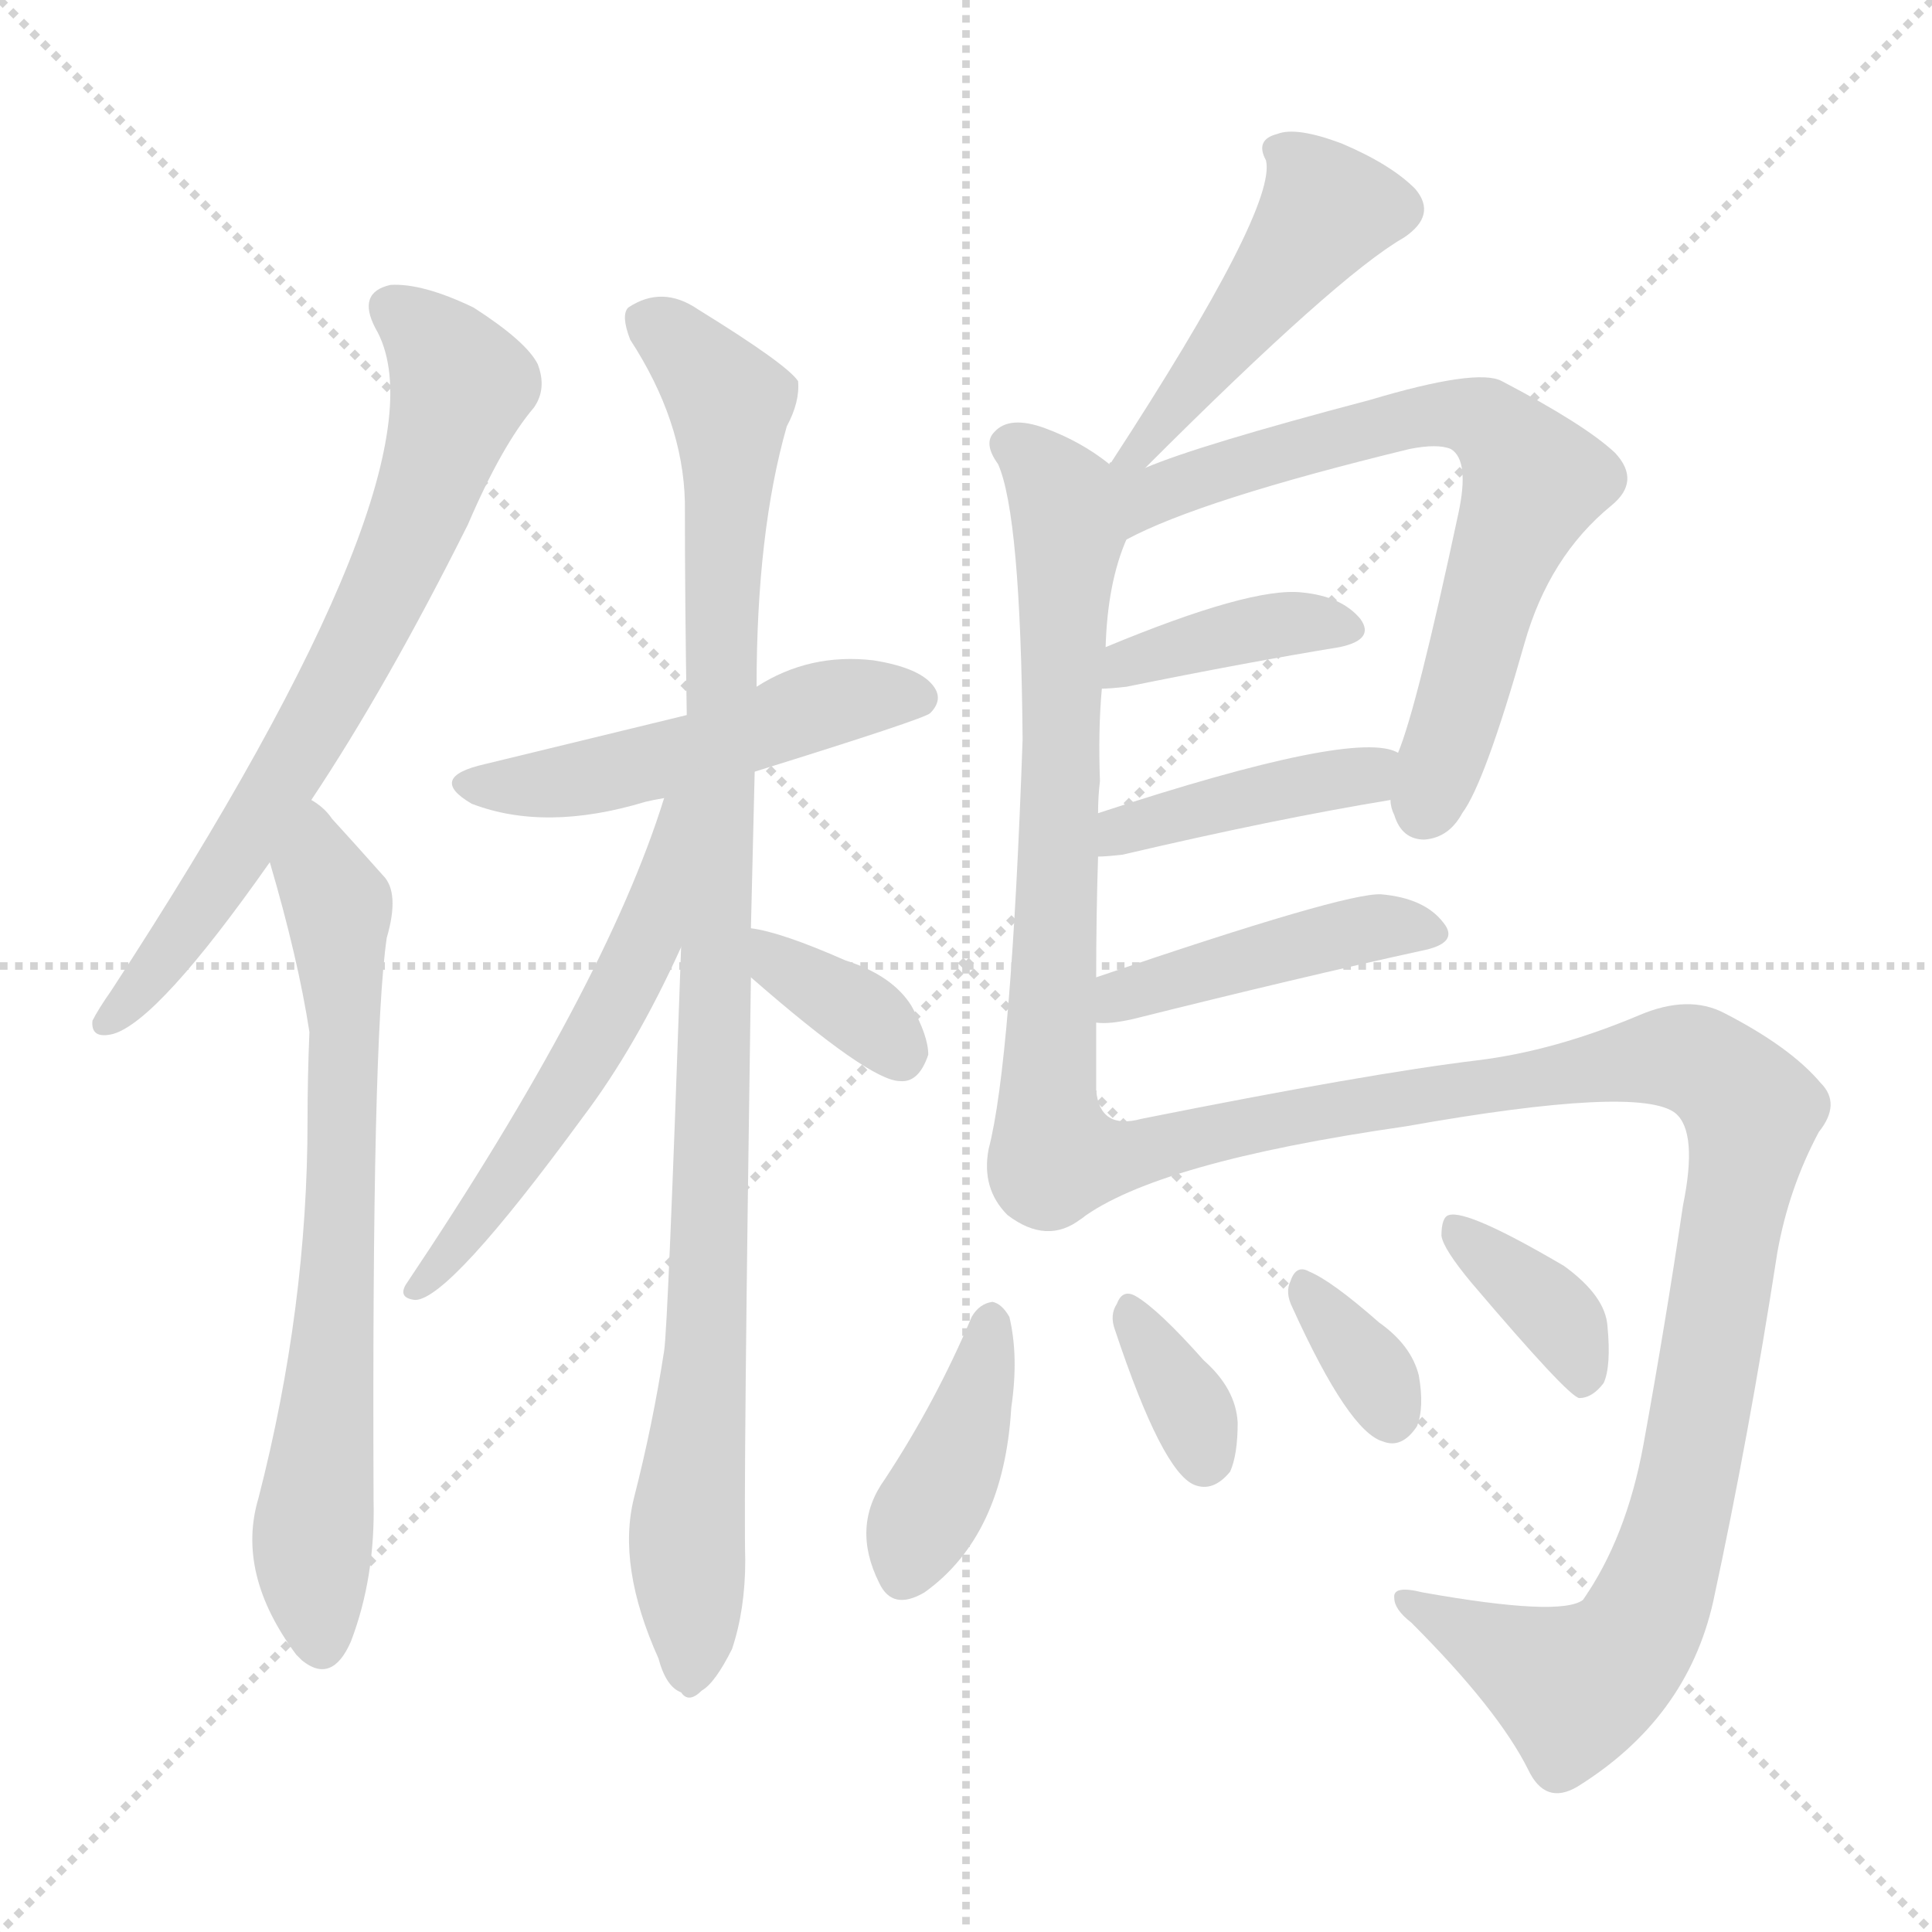 <svg version="1.1" viewBox="0 0 1024 1024" xmlns="http://www.w3.org/2000/svg">
  <g stroke="lightgray" stroke-dasharray="1,1" stroke-width="1" transform="scale(4, 4)">
    <line x1="0" y1="0" x2="256" y2="256"></line>
    <line x1="256" y1="0" x2="0" y2="256"></line>
    <line x1="128" y1="0" x2="128" y2="256"></line>
    <line x1="0" y1="128" x2="256" y2="128"></line>
  </g>
<g transform="scale(1, -1) translate(0, -900)">
   <style type="text/css">
    @keyframes keyframes0 {
      from {
       stroke: blue;
       stroke-dashoffset: 699;
       stroke-width: 128;
       }
       69% {
       animation-timing-function: step-end;
       stroke: blue;
       stroke-dashoffset: 0;
       stroke-width: 128;
       }
       to {
       stroke: black;
       stroke-width: 1024;
       }
       }
       #make-me-a-hanzi-animation-0 {
         animation: keyframes0 0.819s both;
         animation-delay: 0s;
         animation-timing-function: linear;
       }
    @keyframes keyframes1 {
      from {
       stroke: blue;
       stroke-dashoffset: 695;
       stroke-width: 128;
       }
       69% {
       animation-timing-function: step-end;
       stroke: blue;
       stroke-dashoffset: 0;
       stroke-width: 128;
       }
       to {
       stroke: black;
       stroke-width: 1024;
       }
       }
       #make-me-a-hanzi-animation-1 {
         animation: keyframes1 0.816s both;
         animation-delay: 0.819s;
         animation-timing-function: linear;
       }
    @keyframes keyframes2 {
      from {
       stroke: blue;
       stroke-dashoffset: 498;
       stroke-width: 128;
       }
       62% {
       animation-timing-function: step-end;
       stroke: blue;
       stroke-dashoffset: 0;
       stroke-width: 128;
       }
       to {
       stroke: black;
       stroke-width: 1024;
       }
       }
       #make-me-a-hanzi-animation-2 {
         animation: keyframes2 0.655s both;
         animation-delay: 1.634s;
         animation-timing-function: linear;
       }
    @keyframes keyframes3 {
      from {
       stroke: blue;
       stroke-dashoffset: 993;
       stroke-width: 128;
       }
       76% {
       animation-timing-function: step-end;
       stroke: blue;
       stroke-dashoffset: 0;
       stroke-width: 128;
       }
       to {
       stroke: black;
       stroke-width: 1024;
       }
       }
       #make-me-a-hanzi-animation-3 {
         animation: keyframes3 1.058s both;
         animation-delay: 2.29s;
         animation-timing-function: linear;
       }
    @keyframes keyframes4 {
      from {
       stroke: blue;
       stroke-dashoffset: 551;
       stroke-width: 128;
       }
       64% {
       animation-timing-function: step-end;
       stroke: blue;
       stroke-dashoffset: 0;
       stroke-width: 128;
       }
       to {
       stroke: black;
       stroke-width: 1024;
       }
       }
       #make-me-a-hanzi-animation-4 {
         animation: keyframes4 0.698s both;
         animation-delay: 3.348s;
         animation-timing-function: linear;
       }
    @keyframes keyframes5 {
      from {
       stroke: blue;
       stroke-dashoffset: 355;
       stroke-width: 128;
       }
       54% {
       animation-timing-function: step-end;
       stroke: blue;
       stroke-dashoffset: 0;
       stroke-width: 128;
       }
       to {
       stroke: black;
       stroke-width: 1024;
       }
       }
       #make-me-a-hanzi-animation-5 {
         animation: keyframes5 0.539s both;
         animation-delay: 4.046s;
         animation-timing-function: linear;
       }
    @keyframes keyframes6 {
      from {
       stroke: blue;
       stroke-dashoffset: 463;
       stroke-width: 128;
       }
       60% {
       animation-timing-function: step-end;
       stroke: blue;
       stroke-dashoffset: 0;
       stroke-width: 128;
       }
       to {
       stroke: black;
       stroke-width: 1024;
       }
       }
       #make-me-a-hanzi-animation-6 {
         animation: keyframes6 0.627s both;
         animation-delay: 4.585s;
         animation-timing-function: linear;
       }
    @keyframes keyframes7 {
      from {
       stroke: blue;
       stroke-dashoffset: 673;
       stroke-width: 128;
       }
       69% {
       animation-timing-function: step-end;
       stroke: blue;
       stroke-dashoffset: 0;
       stroke-width: 128;
       }
       to {
       stroke: black;
       stroke-width: 1024;
       }
       }
       #make-me-a-hanzi-animation-7 {
         animation: keyframes7 0.798s both;
         animation-delay: 5.212s;
         animation-timing-function: linear;
       }
    @keyframes keyframes8 {
      from {
       stroke: blue;
       stroke-dashoffset: 687;
       stroke-width: 128;
       }
       69% {
       animation-timing-function: step-end;
       stroke: blue;
       stroke-dashoffset: 0;
       stroke-width: 128;
       }
       to {
       stroke: black;
       stroke-width: 1024;
       }
       }
       #make-me-a-hanzi-animation-8 {
         animation: keyframes8 0.809s both;
         animation-delay: 6.01s;
         animation-timing-function: linear;
       }
    @keyframes keyframes9 {
      from {
       stroke: blue;
       stroke-dashoffset: 386;
       stroke-width: 128;
       }
       56% {
       animation-timing-function: step-end;
       stroke: blue;
       stroke-dashoffset: 0;
       stroke-width: 128;
       }
       to {
       stroke: black;
       stroke-width: 1024;
       }
       }
       #make-me-a-hanzi-animation-9 {
         animation: keyframes9 0.564s both;
         animation-delay: 6.819s;
         animation-timing-function: linear;
       }
    @keyframes keyframes10 {
      from {
       stroke: blue;
       stroke-dashoffset: 413;
       stroke-width: 128;
       }
       57% {
       animation-timing-function: step-end;
       stroke: blue;
       stroke-dashoffset: 0;
       stroke-width: 128;
       }
       to {
       stroke: black;
       stroke-width: 1024;
       }
       }
       #make-me-a-hanzi-animation-10 {
         animation: keyframes10 0.586s both;
         animation-delay: 7.383s;
         animation-timing-function: linear;
       }
    @keyframes keyframes11 {
      from {
       stroke: blue;
       stroke-dashoffset: 438;
       stroke-width: 128;
       }
       59% {
       animation-timing-function: step-end;
       stroke: blue;
       stroke-dashoffset: 0;
       stroke-width: 128;
       }
       to {
       stroke: black;
       stroke-width: 1024;
       }
       }
       #make-me-a-hanzi-animation-11 {
         animation: keyframes11 0.606s both;
         animation-delay: 7.969s;
         animation-timing-function: linear;
       }
    @keyframes keyframes12 {
      from {
       stroke: blue;
       stroke-dashoffset: 1061;
       stroke-width: 128;
       }
       78% {
       animation-timing-function: step-end;
       stroke: blue;
       stroke-dashoffset: 0;
       stroke-width: 128;
       }
       to {
       stroke: black;
       stroke-width: 1024;
       }
       }
       #make-me-a-hanzi-animation-12 {
         animation: keyframes12 1.113s both;
         animation-delay: 8.575s;
         animation-timing-function: linear;
       }
    @keyframes keyframes13 {
      from {
       stroke: blue;
       stroke-dashoffset: 398;
       stroke-width: 128;
       }
       56% {
       animation-timing-function: step-end;
       stroke: blue;
       stroke-dashoffset: 0;
       stroke-width: 128;
       }
       to {
       stroke: black;
       stroke-width: 1024;
       }
       }
       #make-me-a-hanzi-animation-13 {
         animation: keyframes13 0.574s both;
         animation-delay: 9.689s;
         animation-timing-function: linear;
       }
    @keyframes keyframes14 {
      from {
       stroke: blue;
       stroke-dashoffset: 342;
       stroke-width: 128;
       }
       53% {
       animation-timing-function: step-end;
       stroke: blue;
       stroke-dashoffset: 0;
       stroke-width: 128;
       }
       to {
       stroke: black;
       stroke-width: 1024;
       }
       }
       #make-me-a-hanzi-animation-14 {
         animation: keyframes14 0.528s both;
         animation-delay: 10.263s;
         animation-timing-function: linear;
       }
    @keyframes keyframes15 {
      from {
       stroke: blue;
       stroke-dashoffset: 336;
       stroke-width: 128;
       }
       52% {
       animation-timing-function: step-end;
       stroke: blue;
       stroke-dashoffset: 0;
       stroke-width: 128;
       }
       to {
       stroke: black;
       stroke-width: 1024;
       }
       }
       #make-me-a-hanzi-animation-15 {
         animation: keyframes15 0.523s both;
         animation-delay: 10.791s;
         animation-timing-function: linear;
       }
    @keyframes keyframes16 {
      from {
       stroke: blue;
       stroke-dashoffset: 365;
       stroke-width: 128;
       }
       54% {
       animation-timing-function: step-end;
       stroke: blue;
       stroke-dashoffset: 0;
       stroke-width: 128;
       }
       to {
       stroke: black;
       stroke-width: 1024;
       }
       }
       #make-me-a-hanzi-animation-16 {
         animation: keyframes16 0.547s both;
         animation-delay: 11.314s;
         animation-timing-function: linear;
       }
</style>
<path d="M 165.0 476.0 Q 205.0 536.0 248.0 622.0 Q 266.0 664.0 283.0 684.0 Q 290.0 694.0 285.0 707.0 Q 279.0 719.0 251.0 737.0 Q 224.0 750.0 207.0 749.0 Q 189.0 745.0 199.0 726.0 Q 241.0 654.0 59.0 375.0 Q 52.0 365.0 49.0 359.0 Q 48.0 349.0 60.0 352.0 Q 84.0 359.0 143.0 443.0 L 165.0 476.0 Z" fill="lightgray"></path> 
<path d="M 143.0 443.0 Q 158.0 392.0 164.0 353.0 Q 163.0 329.0 163.0 306.0 Q 163.0 207.0 137.0 106.0 Q 125.0 66.0 157.0 23.0 Q 158.0 22.0 160.0 20.0 Q 176.0 7.0 186.0 30.0 Q 199.0 64.0 198.0 105.0 Q 197.0 349.0 205.0 403.0 Q 212.0 427.0 203.0 436.0 Q 187.0 454.0 176.0 466.0 Q 172.0 472.0 165.0 476.0 C 143.0 496.0 135.0 472.0 143.0 443.0 Z" fill="lightgray"></path> 
<path d="M 400.0 491.0 Q 490.0 519.0 493.0 522.0 Q 500.0 529.0 495.0 536.0 Q 488.0 546.0 463.0 550.0 Q 429.0 554.0 401.0 536.0 L 364.0 521.0 Q 265.0 497.0 257.0 495.0 Q 226.0 488.0 250.0 474.0 Q 289.0 459.0 342.0 475.0 Q 346.0 476.0 352.0 477.0 L 400.0 491.0 Z" fill="lightgray"></path> 
<path d="M 398.0 408.0 Q 399.0 448.0 400.0 491.0 L 401.0 536.0 Q 401.0 618.0 417.0 674.0 Q 424.0 687.0 423.0 698.0 Q 417.0 707.0 370.0 736.0 Q 351.0 749.0 333.0 737.0 Q 329.0 733.0 334.0 720.0 Q 362.0 677.0 363.0 634.0 Q 363.0 580.0 364.0 521.0 L 361.0 398.0 Q 354.0 196.0 352.0 184.0 Q 346.0 145.0 336.0 106.0 Q 327.0 70.0 349.0 21.0 Q 353.0 6.0 361.0 3.0 Q 365.0 -3.0 372.0 4.0 Q 379.0 8.0 388.0 26.0 Q 395.0 47.0 395.0 73.0 Q 394.0 110.0 398.0 382.0 L 398.0 408.0 Z" fill="lightgray"></path> 
<path d="M 352.0 477.0 Q 321.0 377.0 215.0 219.0 Q 211.0 212.0 220.0 211.0 Q 238.0 211.0 309.0 308.0 Q 337.0 345.0 361.0 398.0 C 409.0 503.0 361.0 506.0 352.0 477.0 Z" fill="lightgray"></path> 
<path d="M 398.0 382.0 Q 461.0 327.0 477.0 327.0 Q 487.0 326.0 492.0 341.0 Q 492.0 351.0 483.0 367.0 Q 473.0 383.0 448.0 391.0 Q 414.0 406.0 398.0 408.0 C 368.0 413.0 375.0 402.0 398.0 382.0 Z" fill="lightgray"></path> 
<path d="M 607.0 652.0 Q 709.0 754.0 744.0 774.0 Q 762.0 786.0 750.0 800.0 Q 737.0 813.0 711.0 824.0 Q 687.0 833.0 677.0 829.0 Q 665.0 826.0 671.0 815.0 Q 677.0 790.0 589.0 655.0 Q 588.0 655.0 588.0 654.0 C 571.0 630.0 586.0 631.0 607.0 652.0 Z" fill="lightgray"></path> 
<path d="M 581.0 382.0 Q 581.0 415.0 582.0 446.0 L 582.0 469.0 Q 582.0 478.0 583.0 486.0 Q 582.0 513.0 584.0 535.0 L 586.0 557.0 Q 587.0 591.0 597.0 614.0 C 607.0 641.0 607.0 641.0 588.0 654.0 Q 573.0 666.0 554.0 673.0 Q 535.0 680.0 527.0 671.0 Q 521.0 665.0 529.0 654.0 Q 541.0 627.0 542.0 508.0 Q 536.0 337.0 524.0 291.0 Q 520.0 270.0 534.0 256.0 Q 555.0 240.0 573.0 254.0 C 581.0 258.0 581.0 292.0 581.0 322.0 Q 581.0 341.0 581.0 358.0 L 581.0 382.0 Z" fill="lightgray"></path> 
<path d="M 737.0 476.0 Q 737.0 472.0 739.0 468.0 Q 743.0 455.0 755.0 455.0 Q 768.0 456.0 775.0 469.0 Q 787.0 485.0 808.0 559.0 Q 821.0 605.0 854.0 632.0 Q 870.0 645.0 856.0 660.0 Q 840.0 675.0 796.0 698.0 Q 783.0 705.0 726.0 688.0 Q 635.0 664.0 607.0 652.0 C 579.0 641.0 545.0 589.0 597.0 614.0 Q 636.0 635.0 747.0 662.0 Q 762.0 665.0 769.0 662.0 Q 779.0 656.0 773.0 628.0 Q 751.0 525.0 741.0 501.0 L 737.0 476.0 Z" fill="lightgray"></path> 
<path d="M 584.0 535.0 Q 588.0 535.0 597.0 536.0 Q 661.0 549.0 710.0 557.0 Q 729.0 561.0 721.0 572.0 Q 711.0 584.0 690.0 586.0 Q 663.0 589.0 586.0 557.0 C 558.0 546.0 554.0 534.0 584.0 535.0 Z" fill="lightgray"></path> 
<path d="M 582.0 446.0 Q 586.0 446.0 595.0 447.0 Q 676.0 466.0 737.0 476.0 C 767.0 481.0 769.0 491.0 741.0 501.0 Q 719.0 514.0 582.0 469.0 C 553.0 460.0 552.0 445.0 582.0 446.0 Z" fill="lightgray"></path> 
<path d="M 581.0 358.0 Q 588.0 357.0 601.0 360.0 Q 689.0 382.0 753.0 396.0 Q 774.0 400.0 765.0 411.0 Q 755.0 424.0 732.0 426.0 Q 713.0 427.0 581.0 382.0 C 553.0 372.0 551.0 359.0 581.0 358.0 Z" fill="lightgray"></path> 
<path d="M 573.0 254.0 Q 613.0 284.0 745.0 303.0 Q 869.0 325.0 888.0 310.0 Q 900.0 300.0 892.0 261.0 Q 883.0 200.0 871.0 134.0 Q 862.0 85.0 839.0 52.0 Q 827.0 43.0 754.0 56.0 Q 738.0 60.0 739.0 53.0 Q 739.0 47.0 748.0 40.0 Q 794.0 -6.0 810.0 -38.0 Q 819.0 -57.0 836.0 -47.0 Q 894.0 -11.0 908.0 51.0 Q 927.0 139.0 942.0 236.0 Q 948.0 270.0 964.0 300.0 Q 976.0 315.0 965.0 326.0 Q 949.0 345.0 914.0 363.0 Q 895.0 373.0 869.0 362.0 Q 824.0 343.0 783.0 338.0 Q 725.0 331.0 605.0 307.0 Q 583.0 301.0 581.0 322.0 C 560.0 344.0 547.0 239.0 573.0 254.0 Z" fill="lightgray"></path> 
<path d="M 515.0 202.0 Q 496.0 157.0 469.0 116.0 Q 451.0 91.0 466.0 61.0 Q 473.0 46.0 490.0 56.0 Q 532.0 86.0 536.0 154.0 Q 540.0 181.0 535.0 202.0 Q 531.0 209.0 526.0 210.0 Q 519.0 209.0 515.0 202.0 Z" fill="lightgray"></path> 
<path d="M 591.0 195.0 Q 616.0 120.0 633.0 113.0 Q 643.0 109.0 652.0 120.0 Q 656.0 129.0 656.0 146.0 Q 655.0 164.0 638.0 179.0 Q 614.0 206.0 602.0 213.0 Q 595.0 217.0 592.0 209.0 Q 588.0 203.0 591.0 195.0 Z" fill="lightgray"></path> 
<path d="M 685.0 207.0 Q 715.0 141.0 733.0 136.0 Q 743.0 132.0 751.0 144.0 Q 755.0 154.0 752.0 171.0 Q 748.0 187.0 731.0 199.0 Q 706.0 221.0 694.0 226.0 Q 687.0 230.0 684.0 221.0 Q 681.0 215.0 685.0 207.0 Z" fill="lightgray"></path> 
<path d="M 780.0 220.0 Q 831.0 160.0 837.0 159.0 Q 844.0 159.0 850.0 167.0 Q 854.0 176.0 852.0 197.0 Q 851.0 213.0 829.0 229.0 Q 778.0 259.0 768.0 256.0 Q 764.0 255.0 764.0 245.0 Q 765.0 238.0 780.0 220.0 Z" fill="lightgray"></path> 
      <clipPath id="make-me-a-hanzi-clip-0">
      <path d="M 165.0 476.0 Q 205.0 536.0 248.0 622.0 Q 266.0 664.0 283.0 684.0 Q 290.0 694.0 285.0 707.0 Q 279.0 719.0 251.0 737.0 Q 224.0 750.0 207.0 749.0 Q 189.0 745.0 199.0 726.0 Q 241.0 654.0 59.0 375.0 Q 52.0 365.0 49.0 359.0 Q 48.0 349.0 60.0 352.0 Q 84.0 359.0 143.0 443.0 L 165.0 476.0 Z" fill="lightgray"></path>
      </clipPath>
      <path clip-path="url(#make-me-a-hanzi-clip-0)" d="M 208.0 736.0 L 222.0 727.0 L 244.0 696.0 L 222.0 626.0 L 139.0 469.0 L 99.0 407.0 L 57.0 359.0 " fill="none" id="make-me-a-hanzi-animation-0" stroke-dasharray="571 1142" stroke-linecap="round"></path>

      <clipPath id="make-me-a-hanzi-clip-1">
      <path d="M 143.0 443.0 Q 158.0 392.0 164.0 353.0 Q 163.0 329.0 163.0 306.0 Q 163.0 207.0 137.0 106.0 Q 125.0 66.0 157.0 23.0 Q 158.0 22.0 160.0 20.0 Q 176.0 7.0 186.0 30.0 Q 199.0 64.0 198.0 105.0 Q 197.0 349.0 205.0 403.0 Q 212.0 427.0 203.0 436.0 Q 187.0 454.0 176.0 466.0 Q 172.0 472.0 165.0 476.0 C 143.0 496.0 135.0 472.0 143.0 443.0 Z" fill="lightgray"></path>
      </clipPath>
      <path clip-path="url(#make-me-a-hanzi-clip-1)" d="M 167.0 467.0 L 180.0 416.0 L 183.0 357.0 L 179.0 210.0 L 165.0 77.0 L 171.0 31.0 " fill="none" id="make-me-a-hanzi-animation-1" stroke-dasharray="567 1134" stroke-linecap="round"></path>

      <clipPath id="make-me-a-hanzi-clip-2">
      <path d="M 400.0 491.0 Q 490.0 519.0 493.0 522.0 Q 500.0 529.0 495.0 536.0 Q 488.0 546.0 463.0 550.0 Q 429.0 554.0 401.0 536.0 L 364.0 521.0 Q 265.0 497.0 257.0 495.0 Q 226.0 488.0 250.0 474.0 Q 289.0 459.0 342.0 475.0 Q 346.0 476.0 352.0 477.0 L 400.0 491.0 Z" fill="lightgray"></path>
      </clipPath>
      <path clip-path="url(#make-me-a-hanzi-clip-2)" d="M 251.0 485.0 L 299.0 485.0 L 441.0 528.0 L 487.0 530.0 " fill="none" id="make-me-a-hanzi-animation-2" stroke-dasharray="370 740" stroke-linecap="round"></path>

      <clipPath id="make-me-a-hanzi-clip-3">
      <path d="M 398.0 408.0 Q 399.0 448.0 400.0 491.0 L 401.0 536.0 Q 401.0 618.0 417.0 674.0 Q 424.0 687.0 423.0 698.0 Q 417.0 707.0 370.0 736.0 Q 351.0 749.0 333.0 737.0 Q 329.0 733.0 334.0 720.0 Q 362.0 677.0 363.0 634.0 Q 363.0 580.0 364.0 521.0 L 361.0 398.0 Q 354.0 196.0 352.0 184.0 Q 346.0 145.0 336.0 106.0 Q 327.0 70.0 349.0 21.0 Q 353.0 6.0 361.0 3.0 Q 365.0 -3.0 372.0 4.0 Q 379.0 8.0 388.0 26.0 Q 395.0 47.0 395.0 73.0 Q 394.0 110.0 398.0 382.0 L 398.0 408.0 Z" fill="lightgray"></path>
      </clipPath>
      <path clip-path="url(#make-me-a-hanzi-clip-3)" d="M 343.0 731.0 L 387.0 687.0 L 377.0 383.0 L 381.0 369.0 L 376.0 357.0 L 379.0 294.0 L 364.0 93.0 L 365.0 15.0 " fill="none" id="make-me-a-hanzi-animation-3" stroke-dasharray="865 1730" stroke-linecap="round"></path>

      <clipPath id="make-me-a-hanzi-clip-4">
      <path d="M 352.0 477.0 Q 321.0 377.0 215.0 219.0 Q 211.0 212.0 220.0 211.0 Q 238.0 211.0 309.0 308.0 Q 337.0 345.0 361.0 398.0 C 409.0 503.0 361.0 506.0 352.0 477.0 Z" fill="lightgray"></path>
      </clipPath>
      <path clip-path="url(#make-me-a-hanzi-clip-4)" d="M 359.0 473.0 L 342.0 398.0 L 321.0 358.0 L 277.0 286.0 L 221.0 217.0 " fill="none" id="make-me-a-hanzi-animation-4" stroke-dasharray="423 846" stroke-linecap="round"></path>

      <clipPath id="make-me-a-hanzi-clip-5">
      <path d="M 398.0 382.0 Q 461.0 327.0 477.0 327.0 Q 487.0 326.0 492.0 341.0 Q 492.0 351.0 483.0 367.0 Q 473.0 383.0 448.0 391.0 Q 414.0 406.0 398.0 408.0 C 368.0 413.0 375.0 402.0 398.0 382.0 Z" fill="lightgray"></path>
      </clipPath>
      <path clip-path="url(#make-me-a-hanzi-clip-5)" d="M 401.0 402.0 L 412.0 389.0 L 457.0 363.0 L 477.0 341.0 " fill="none" id="make-me-a-hanzi-animation-5" stroke-dasharray="227 454" stroke-linecap="round"></path>

      <clipPath id="make-me-a-hanzi-clip-6">
      <path d="M 607.0 652.0 Q 709.0 754.0 744.0 774.0 Q 762.0 786.0 750.0 800.0 Q 737.0 813.0 711.0 824.0 Q 687.0 833.0 677.0 829.0 Q 665.0 826.0 671.0 815.0 Q 677.0 790.0 589.0 655.0 Q 588.0 655.0 588.0 654.0 C 571.0 630.0 586.0 631.0 607.0 652.0 Z" fill="lightgray"></path>
      </clipPath>
      <path clip-path="url(#make-me-a-hanzi-clip-6)" d="M 739.0 789.0 L 703.0 789.0 L 624.0 684.0 L 617.0 682.0 L 610.0 665.0 L 596.0 666.0 " fill="none" id="make-me-a-hanzi-animation-6" stroke-dasharray="335 670" stroke-linecap="round"></path>

      <clipPath id="make-me-a-hanzi-clip-7">
      <path d="M 581.0 382.0 Q 581.0 415.0 582.0 446.0 L 582.0 469.0 Q 582.0 478.0 583.0 486.0 Q 582.0 513.0 584.0 535.0 L 586.0 557.0 Q 587.0 591.0 597.0 614.0 C 607.0 641.0 607.0 641.0 588.0 654.0 Q 573.0 666.0 554.0 673.0 Q 535.0 680.0 527.0 671.0 Q 521.0 665.0 529.0 654.0 Q 541.0 627.0 542.0 508.0 Q 536.0 337.0 524.0 291.0 Q 520.0 270.0 534.0 256.0 Q 555.0 240.0 573.0 254.0 C 581.0 258.0 581.0 292.0 581.0 322.0 Q 581.0 341.0 581.0 358.0 L 581.0 382.0 Z" fill="lightgray"></path>
      </clipPath>
      <path clip-path="url(#make-me-a-hanzi-clip-7)" d="M 537.0 664.0 L 563.0 637.0 L 566.0 614.0 L 560.0 402.0 L 550.0 283.0 L 551.0 272.0 L 561.0 262.0 " fill="none" id="make-me-a-hanzi-animation-7" stroke-dasharray="545 1090" stroke-linecap="round"></path>

      <clipPath id="make-me-a-hanzi-clip-8">
      <path d="M 737.0 476.0 Q 737.0 472.0 739.0 468.0 Q 743.0 455.0 755.0 455.0 Q 768.0 456.0 775.0 469.0 Q 787.0 485.0 808.0 559.0 Q 821.0 605.0 854.0 632.0 Q 870.0 645.0 856.0 660.0 Q 840.0 675.0 796.0 698.0 Q 783.0 705.0 726.0 688.0 Q 635.0 664.0 607.0 652.0 C 579.0 641.0 545.0 589.0 597.0 614.0 Q 636.0 635.0 747.0 662.0 Q 762.0 665.0 769.0 662.0 Q 779.0 656.0 773.0 628.0 Q 751.0 525.0 741.0 501.0 L 737.0 476.0 Z" fill="lightgray"></path>
      </clipPath>
      <path clip-path="url(#make-me-a-hanzi-clip-8)" d="M 592.0 648.0 L 607.0 636.0 L 740.0 678.0 L 774.0 681.0 L 793.0 673.0 L 813.0 645.0 L 755.0 471.0 " fill="none" id="make-me-a-hanzi-animation-8" stroke-dasharray="559 1118" stroke-linecap="round"></path>

      <clipPath id="make-me-a-hanzi-clip-9">
      <path d="M 584.0 535.0 Q 588.0 535.0 597.0 536.0 Q 661.0 549.0 710.0 557.0 Q 729.0 561.0 721.0 572.0 Q 711.0 584.0 690.0 586.0 Q 663.0 589.0 586.0 557.0 C 558.0 546.0 554.0 534.0 584.0 535.0 Z" fill="lightgray"></path>
      </clipPath>
      <path clip-path="url(#make-me-a-hanzi-clip-9)" d="M 590.0 540.0 L 599.0 550.0 L 667.0 568.0 L 713.0 566.0 " fill="none" id="make-me-a-hanzi-animation-9" stroke-dasharray="258 516" stroke-linecap="round"></path>

      <clipPath id="make-me-a-hanzi-clip-10">
      <path d="M 582.0 446.0 Q 586.0 446.0 595.0 447.0 Q 676.0 466.0 737.0 476.0 C 767.0 481.0 769.0 491.0 741.0 501.0 Q 719.0 514.0 582.0 469.0 C 553.0 460.0 552.0 445.0 582.0 446.0 Z" fill="lightgray"></path>
      </clipPath>
      <path clip-path="url(#make-me-a-hanzi-clip-10)" d="M 588.0 452.0 L 597.0 463.0 L 736.0 495.0 " fill="none" id="make-me-a-hanzi-animation-10" stroke-dasharray="285 570" stroke-linecap="round"></path>

      <clipPath id="make-me-a-hanzi-clip-11">
      <path d="M 581.0 358.0 Q 588.0 357.0 601.0 360.0 Q 689.0 382.0 753.0 396.0 Q 774.0 400.0 765.0 411.0 Q 755.0 424.0 732.0 426.0 Q 713.0 427.0 581.0 382.0 C 553.0 372.0 551.0 359.0 581.0 358.0 Z" fill="lightgray"></path>
      </clipPath>
      <path clip-path="url(#make-me-a-hanzi-clip-11)" d="M 585.0 364.0 L 597.0 376.0 L 696.0 402.0 L 736.0 410.0 L 757.0 405.0 " fill="none" id="make-me-a-hanzi-animation-11" stroke-dasharray="310 620" stroke-linecap="round"></path>

      <clipPath id="make-me-a-hanzi-clip-12">
      <path d="M 573.0 254.0 Q 613.0 284.0 745.0 303.0 Q 869.0 325.0 888.0 310.0 Q 900.0 300.0 892.0 261.0 Q 883.0 200.0 871.0 134.0 Q 862.0 85.0 839.0 52.0 Q 827.0 43.0 754.0 56.0 Q 738.0 60.0 739.0 53.0 Q 739.0 47.0 748.0 40.0 Q 794.0 -6.0 810.0 -38.0 Q 819.0 -57.0 836.0 -47.0 Q 894.0 -11.0 908.0 51.0 Q 927.0 139.0 942.0 236.0 Q 948.0 270.0 964.0 300.0 Q 976.0 315.0 965.0 326.0 Q 949.0 345.0 914.0 363.0 Q 895.0 373.0 869.0 362.0 Q 824.0 343.0 783.0 338.0 Q 725.0 331.0 605.0 307.0 Q 583.0 301.0 581.0 322.0 C 560.0 344.0 547.0 239.0 573.0 254.0 Z" fill="lightgray"></path>
      </clipPath>
      <path clip-path="url(#make-me-a-hanzi-clip-12)" d="M 584.0 315.0 L 583.0 301.0 L 597.0 288.0 L 719.0 315.0 L 885.0 340.0 L 908.0 333.0 L 929.0 310.0 L 890.0 93.0 L 865.0 30.0 L 834.0 6.0 L 748.0 49.0 " fill="none" id="make-me-a-hanzi-animation-12" stroke-dasharray="933 1866" stroke-linecap="round"></path>

      <clipPath id="make-me-a-hanzi-clip-13">
      <path d="M 515.0 202.0 Q 496.0 157.0 469.0 116.0 Q 451.0 91.0 466.0 61.0 Q 473.0 46.0 490.0 56.0 Q 532.0 86.0 536.0 154.0 Q 540.0 181.0 535.0 202.0 Q 531.0 209.0 526.0 210.0 Q 519.0 209.0 515.0 202.0 Z" fill="lightgray"></path>
      </clipPath>
      <path clip-path="url(#make-me-a-hanzi-clip-13)" d="M 525.0 200.0 L 514.0 147.0 L 480.0 66.0 " fill="none" id="make-me-a-hanzi-animation-13" stroke-dasharray="270 540" stroke-linecap="round"></path>

      <clipPath id="make-me-a-hanzi-clip-14">
      <path d="M 591.0 195.0 Q 616.0 120.0 633.0 113.0 Q 643.0 109.0 652.0 120.0 Q 656.0 129.0 656.0 146.0 Q 655.0 164.0 638.0 179.0 Q 614.0 206.0 602.0 213.0 Q 595.0 217.0 592.0 209.0 Q 588.0 203.0 591.0 195.0 Z" fill="lightgray"></path>
      </clipPath>
      <path clip-path="url(#make-me-a-hanzi-clip-14)" d="M 600.0 203.0 L 628.0 160.0 L 638.0 127.0 " fill="none" id="make-me-a-hanzi-animation-14" stroke-dasharray="214 428" stroke-linecap="round"></path>

      <clipPath id="make-me-a-hanzi-clip-15">
      <path d="M 685.0 207.0 Q 715.0 141.0 733.0 136.0 Q 743.0 132.0 751.0 144.0 Q 755.0 154.0 752.0 171.0 Q 748.0 187.0 731.0 199.0 Q 706.0 221.0 694.0 226.0 Q 687.0 230.0 684.0 221.0 Q 681.0 215.0 685.0 207.0 Z" fill="lightgray"></path>
      </clipPath>
      <path clip-path="url(#make-me-a-hanzi-clip-15)" d="M 693.0 215.0 L 723.0 179.0 L 738.0 150.0 " fill="none" id="make-me-a-hanzi-animation-15" stroke-dasharray="208 416" stroke-linecap="round"></path>

      <clipPath id="make-me-a-hanzi-clip-16">
      <path d="M 780.0 220.0 Q 831.0 160.0 837.0 159.0 Q 844.0 159.0 850.0 167.0 Q 854.0 176.0 852.0 197.0 Q 851.0 213.0 829.0 229.0 Q 778.0 259.0 768.0 256.0 Q 764.0 255.0 764.0 245.0 Q 765.0 238.0 780.0 220.0 Z" fill="lightgray"></path>
      </clipPath>
      <path clip-path="url(#make-me-a-hanzi-clip-16)" d="M 771.0 249.0 L 827.0 200.0 L 840.0 168.0 " fill="none" id="make-me-a-hanzi-animation-16" stroke-dasharray="237 474" stroke-linecap="round"></path>

</g>
</svg>
